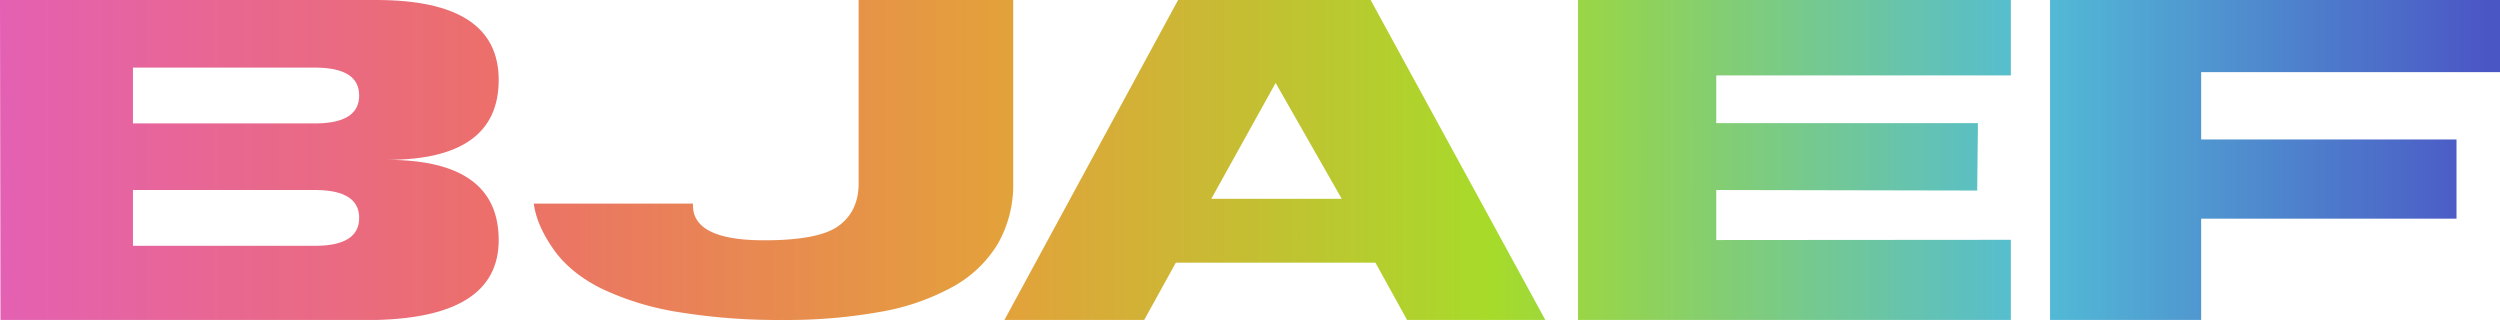 <svg xmlns="http://www.w3.org/2000/svg" xmlns:xlink="http://www.w3.org/1999/xlink" viewBox="0 0 765.09 97.92"><defs><style>.cls-1{fill:url(#linear-gradient);}</style><linearGradient id="linear-gradient" x1="-1.08" y1="48.96" x2="760.85" y2="48.96" gradientUnits="userSpaceOnUse"><stop offset="0" stop-color="#e460b3"/><stop offset="0.2" stop-color="#ec6f6a"/><stop offset="0.4" stop-color="#e4a03b"/><stop offset="0.6" stop-color="#a7db2a"/><stop offset="0.82" stop-color="#52bcd6"/><stop offset="1" stop-color="#4b56c5"/></linearGradient></defs><g id="Layer_2" data-name="Layer 2"><g id="Layer_1-2" data-name="Layer 1"><g id="Logo_graduens" data-name="Logo graduens"><path class="cls-1" d="M115.16,0q37.46,0,37.46,24.46T118.46,48.92q34.15,0,34.16,24.54,0,23.54-37.46,24.46H.15L0,0ZM40.69,20.69V37.77H96.85q13.07-.15,13.07-8.54T96.85,20.69Zm0,37.46V75.23H96.85q13.07-.15,13.07-8.54T96.85,58.15Z"/><path class="cls-1" d="M212.08,62.31q-.54,11.23,21.77,11.23,16.92,0,22.92-4.5t6-12.89V0h47.31V55.77a36.47,36.47,0,0,1-4.69,18.81,36.71,36.71,0,0,1-13.73,13.15,71,71,0,0,1-22.16,7.69,161.74,161.74,0,0,1-30.11,2.5,188.77,188.77,0,0,1-31.58-2.38,86.19,86.19,0,0,1-23.66-7.19q-9.69-4.81-14.8-12.12t-6-13.92Z"/><path class="cls-1" d="M360.54,0h58.93l53.46,97.92H430.62l-9.69-17.53H359.85l-9.69,17.53H307.39ZM370.7,60.85h39.92L390.39,25.38Z"/><path class="cls-1" d="M615.39,0V23.08H525.24V37.69h80.08l-.23,20.62-79.85-.16V73.46l90.15-.07V97.92H482.93V0Z"/><path class="cls-1" d="M627.39,0h137.7V22.08H673.63V42.69h78.15V66.92H673.63v31H627.39Z"/></g></g></g></svg>